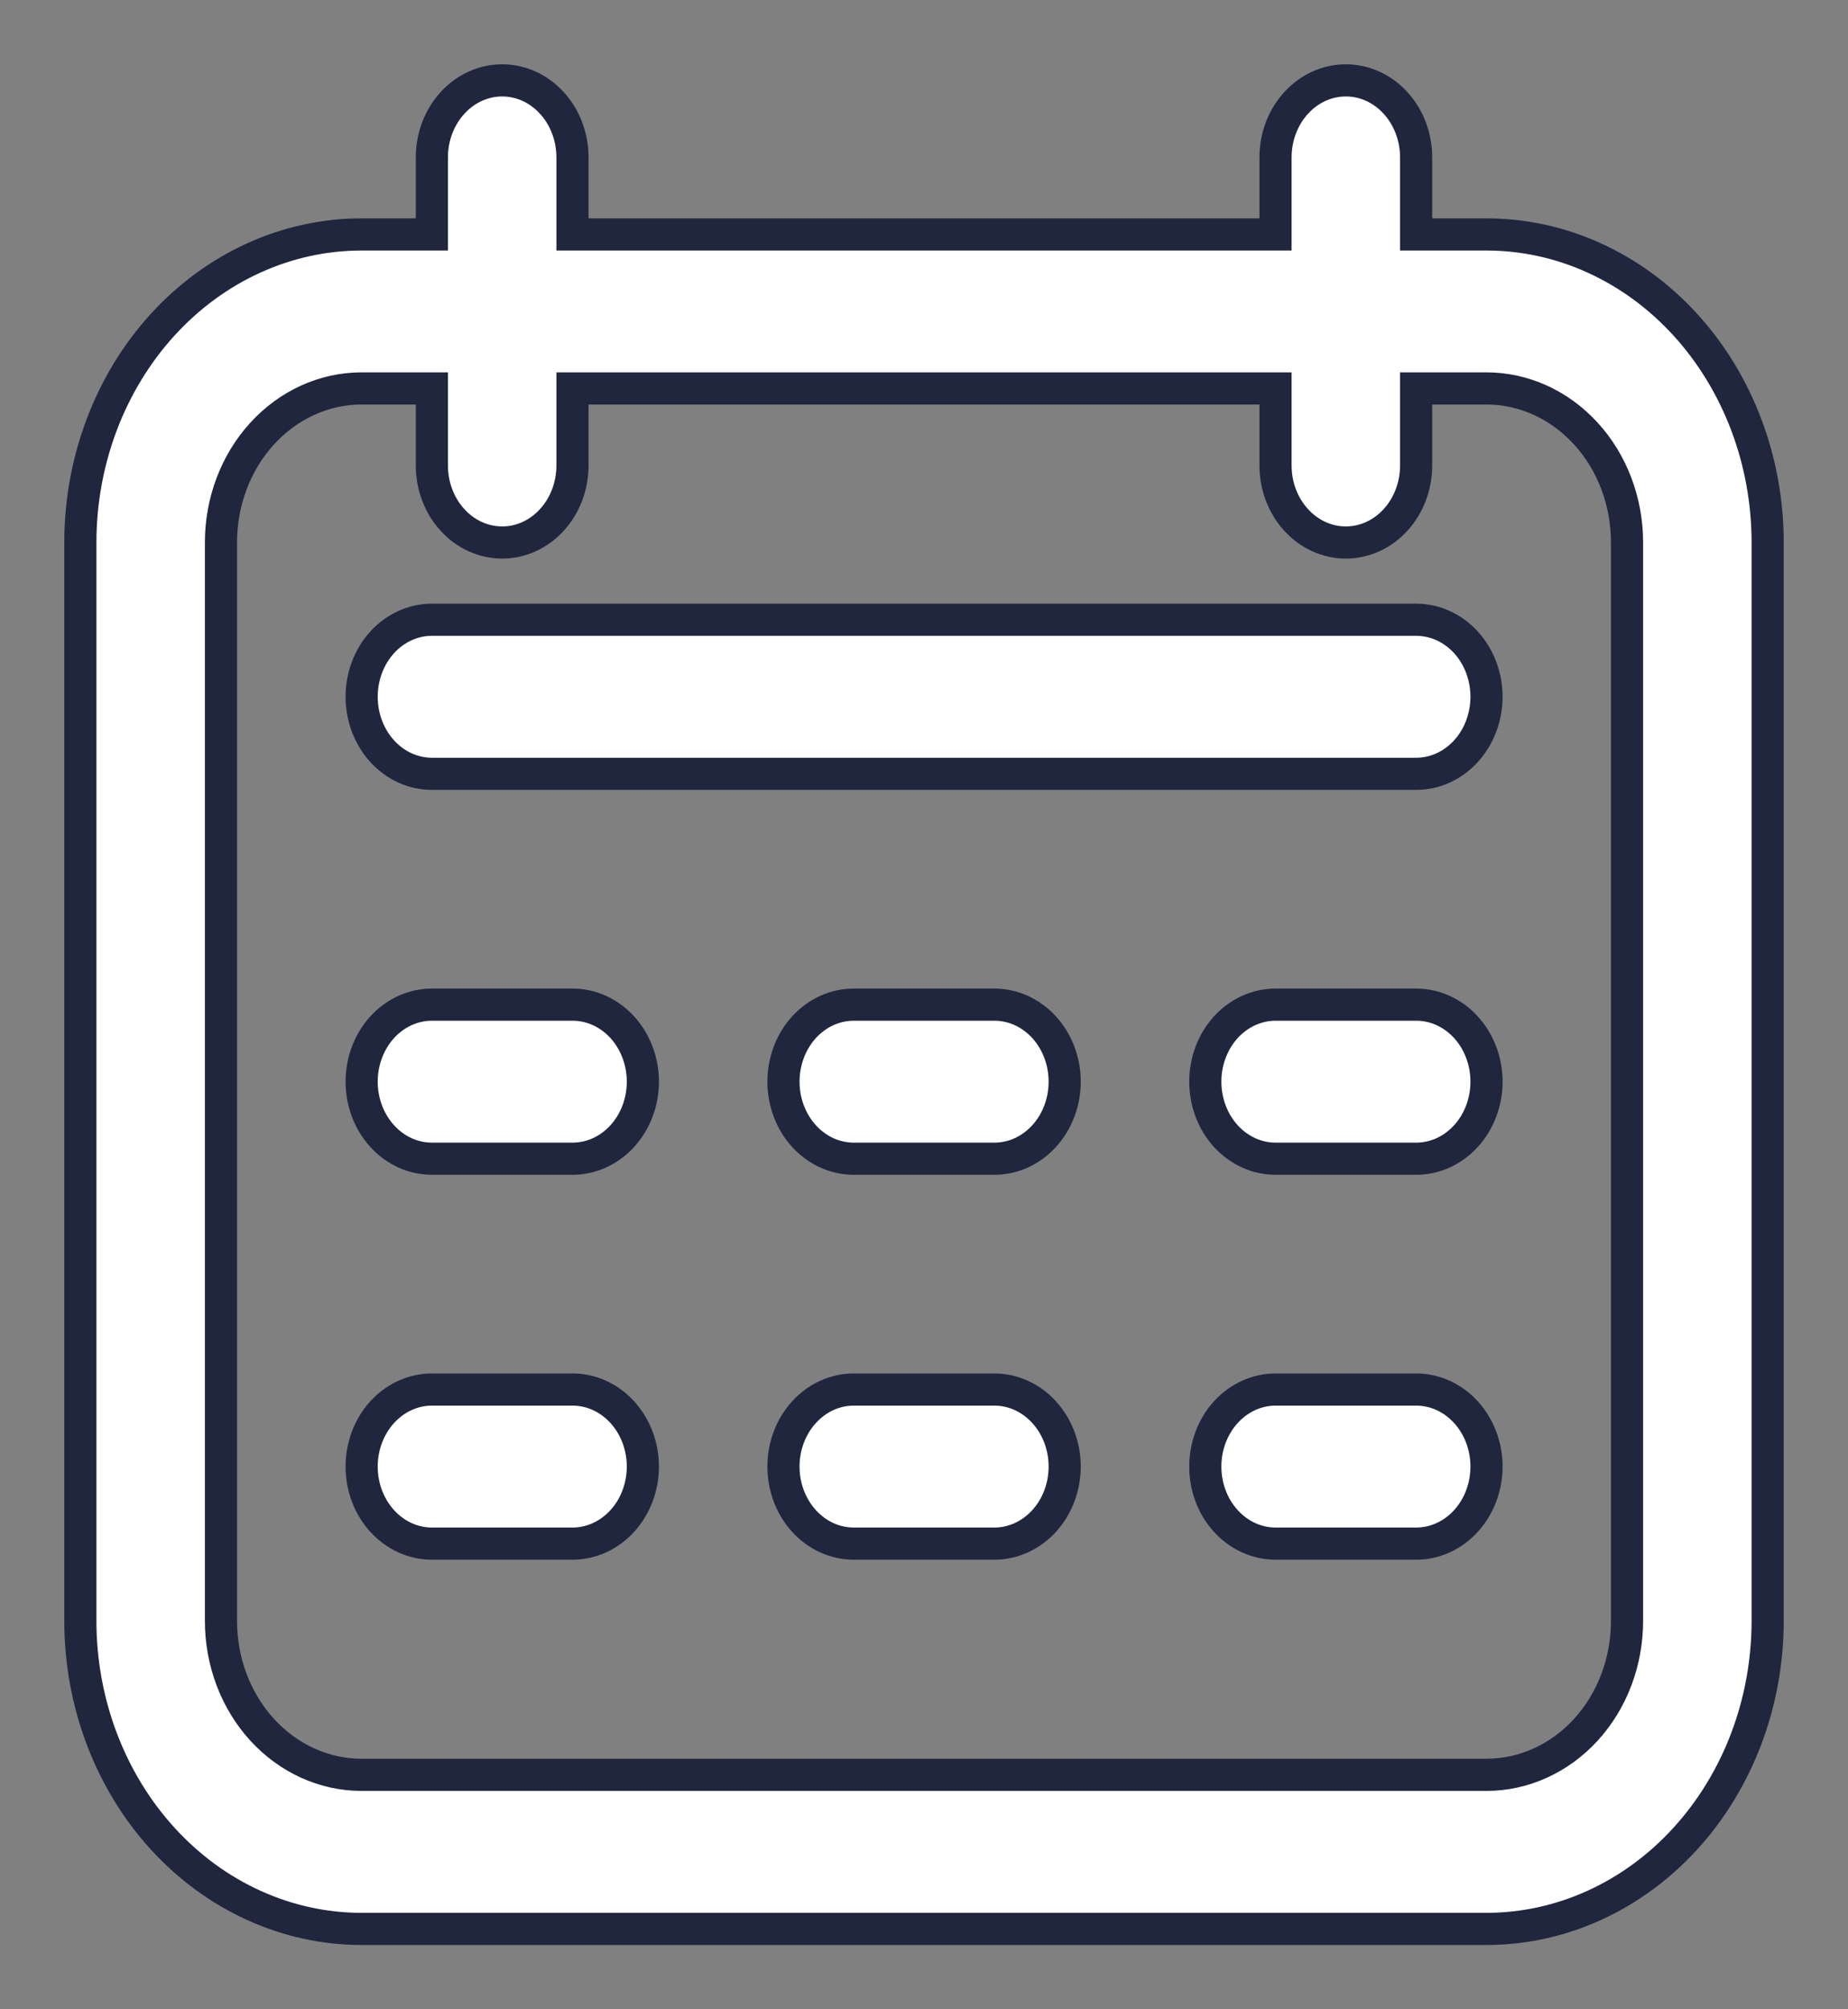 <svg width="23" height="25" viewBox="0 0 23 25" fill="none" xmlns="http://www.w3.org/2000/svg">
<rect x="0" y="0" width="23" height="25" fill="#808080" stroke="none"/>
<path fill-rule="evenodd" clip-rule="evenodd" d="M17.625 2.917H18.5C19.428 2.917 20.319 3.321 20.975 4.039C21.631 4.758 22 5.733 22 6.75V20.167C22 21.183 21.631 22.158 20.975 22.877C20.319 23.596 19.428 24 18.5 24H4.5C3.572 24 2.682 23.596 2.025 22.877C1.369 22.158 1 21.183 1 20.167V6.75C1 5.733 1.369 4.758 2.025 4.039C2.682 3.321 3.572 2.917 4.5 2.917H5.375V1.958C5.375 1.704 5.467 1.46 5.631 1.281C5.795 1.101 6.018 1 6.25 1C6.482 1 6.705 1.101 6.869 1.281C7.033 1.46 7.125 1.704 7.125 1.958V2.917H15.875V1.958C15.875 1.704 15.967 1.46 16.131 1.281C16.295 1.101 16.518 1 16.75 1C16.982 1 17.205 1.101 17.369 1.281C17.533 1.46 17.625 1.704 17.625 1.958V2.917ZM19.737 21.522C20.066 21.163 20.25 20.675 20.25 20.167V6.75C20.25 6.242 20.066 5.754 19.737 5.395C19.409 5.035 18.964 4.833 18.5 4.833H17.625V5.792C17.625 6.046 17.533 6.29 17.369 6.469C17.205 6.649 16.982 6.75 16.75 6.75C16.518 6.75 16.295 6.649 16.131 6.469C15.967 6.29 15.875 6.046 15.875 5.792V4.833H7.125V5.792C7.125 6.046 7.033 6.29 6.869 6.469C6.705 6.649 6.482 6.75 6.25 6.75C6.018 6.75 5.795 6.649 5.631 6.469C5.467 6.29 5.375 6.046 5.375 5.792V4.833H4.5C4.036 4.833 3.591 5.035 3.263 5.395C2.934 5.754 2.75 6.242 2.75 6.75V20.167C2.75 20.675 2.934 21.163 3.263 21.522C3.591 21.881 4.036 22.083 4.5 22.083H18.5C18.964 22.083 19.409 21.881 19.737 21.522ZM5.376 7.711H17.626C17.858 7.711 18.08 7.812 18.244 7.992C18.409 8.171 18.501 8.415 18.501 8.669C18.501 8.923 18.409 9.167 18.244 9.347C18.08 9.527 17.858 9.628 17.626 9.628H5.376C5.144 9.628 4.921 9.527 4.757 9.347C4.593 9.167 4.501 8.923 4.501 8.669C4.501 8.415 4.593 8.171 4.757 7.992C4.921 7.812 5.144 7.711 5.376 7.711ZM7.126 12.5H5.376C5.144 12.5 4.921 12.601 4.757 12.781C4.593 12.96 4.501 13.204 4.501 13.458C4.501 13.713 4.593 13.956 4.757 14.136C4.921 14.316 5.144 14.417 5.376 14.417H7.126C7.358 14.417 7.58 14.316 7.744 14.136C7.909 13.956 8.001 13.713 8.001 13.458C8.001 13.204 7.909 12.96 7.744 12.781C7.58 12.601 7.358 12.5 7.126 12.5ZM5.376 17.289H7.126C7.358 17.289 7.58 17.39 7.744 17.57C7.909 17.75 8.001 17.993 8.001 18.247C8.001 18.502 7.909 18.745 7.744 18.925C7.58 19.105 7.358 19.206 7.126 19.206H5.376C5.144 19.206 4.921 19.105 4.757 18.925C4.593 18.745 4.501 18.502 4.501 18.247C4.501 17.993 4.593 17.75 4.757 17.57C4.921 17.39 5.144 17.289 5.376 17.289ZM12.376 12.5H10.626C10.394 12.5 10.171 12.601 10.007 12.781C9.843 12.96 9.751 13.204 9.751 13.458C9.751 13.713 9.843 13.956 10.007 14.136C10.171 14.316 10.394 14.417 10.626 14.417H12.376C12.608 14.417 12.83 14.316 12.994 14.136C13.159 13.956 13.251 13.713 13.251 13.458C13.251 13.204 13.159 12.96 12.994 12.781C12.83 12.601 12.608 12.5 12.376 12.5ZM10.626 17.289H12.376C12.608 17.289 12.83 17.39 12.994 17.57C13.159 17.75 13.251 17.993 13.251 18.247C13.251 18.502 13.159 18.745 12.994 18.925C12.83 19.105 12.608 19.206 12.376 19.206H10.626C10.394 19.206 10.171 19.105 10.007 18.925C9.843 18.745 9.751 18.502 9.751 18.247C9.751 17.993 9.843 17.75 10.007 17.57C10.171 17.39 10.394 17.289 10.626 17.289ZM17.626 12.5H15.876C15.644 12.5 15.421 12.601 15.257 12.781C15.093 12.96 15.001 13.204 15.001 13.458C15.001 13.713 15.093 13.956 15.257 14.136C15.421 14.316 15.644 14.417 15.876 14.417H17.626C17.858 14.417 18.08 14.316 18.244 14.136C18.409 13.956 18.501 13.713 18.501 13.458C18.501 13.204 18.409 12.96 18.244 12.781C18.08 12.601 17.858 12.5 17.626 12.5ZM15.876 17.289H17.626C17.858 17.289 18.08 17.39 18.244 17.57C18.409 17.75 18.501 17.993 18.501 18.247C18.501 18.502 18.409 18.745 18.244 18.925C18.08 19.105 17.858 19.206 17.626 19.206H15.876C15.644 19.206 15.421 19.105 15.257 18.925C15.093 18.745 15.001 18.502 15.001 18.247C15.001 17.993 15.093 17.75 15.257 17.57C15.421 17.39 15.644 17.289 15.876 17.289Z" fill="white"/>
<path d="M17.625 2.917H17.425V3.117H17.625V2.917ZM20.975 4.039L20.827 4.174V4.174L20.975 4.039ZM20.975 22.877L20.827 22.742L20.975 22.877ZM2.025 22.877L1.877 23.012L2.025 22.877ZM2.025 4.039L1.877 3.905L2.025 4.039ZM5.375 2.917V3.117H5.575V2.917H5.375ZM5.631 1.281L5.484 1.146L5.484 1.146L5.631 1.281ZM6.869 1.281L6.721 1.416L6.721 1.416L6.869 1.281ZM7.125 2.917H6.925V3.117H7.125V2.917ZM15.875 2.917V3.117H16.075V2.917H15.875ZM16.131 1.281L15.984 1.146L15.984 1.146L16.131 1.281ZM17.369 1.281L17.516 1.146V1.146L17.369 1.281ZM19.737 21.522L19.59 21.387V21.387L19.737 21.522ZM19.737 5.395L19.59 5.53V5.53L19.737 5.395ZM17.625 4.833V4.633H17.425V4.833H17.625ZM17.369 6.469L17.516 6.604V6.604L17.369 6.469ZM16.131 6.469L15.984 6.604L15.984 6.604L16.131 6.469ZM15.875 4.833H16.075V4.633H15.875V4.833ZM7.125 4.833V4.633H6.925V4.833H7.125ZM6.869 6.469L6.721 6.334H6.721L6.869 6.469ZM5.631 6.469L5.484 6.604H5.484L5.631 6.469ZM5.375 4.833H5.575V4.633H5.375V4.833ZM3.263 5.395L3.41 5.53H3.41L3.263 5.395ZM2.75 6.75H2.95H2.75ZM3.263 21.522L3.41 21.387H3.41L3.263 21.522ZM18.244 7.992L18.097 8.126V8.126L18.244 7.992ZM18.244 9.347L18.097 9.212V9.212L18.244 9.347ZM4.757 9.347L4.905 9.212L4.905 9.212L4.757 9.347ZM4.757 7.992L4.905 8.126L4.757 7.992ZM4.757 12.781L4.609 12.646L4.609 12.646L4.757 12.781ZM4.757 14.136L4.905 14.001L4.905 14.001L4.757 14.136ZM7.744 14.136L7.597 14.001L7.597 14.001L7.744 14.136ZM7.744 12.781L7.892 12.646L7.892 12.646L7.744 12.781ZM7.744 17.57L7.597 17.705H7.597L7.744 17.57ZM7.744 18.925L7.892 19.06H7.892L7.744 18.925ZM4.757 18.925L4.609 19.06H4.609L4.757 18.925ZM4.757 17.57L4.905 17.705H4.905L4.757 17.57ZM10.007 12.781L9.859 12.646V12.646L10.007 12.781ZM10.007 14.136L10.155 14.001V14.001L10.007 14.136ZM12.994 14.136L12.847 14.001V14.001L12.994 14.136ZM12.994 12.781L13.142 12.646V12.646L12.994 12.781ZM12.994 17.57L12.847 17.705L12.994 17.57ZM12.994 18.925L13.142 19.06L12.994 18.925ZM10.007 18.925L9.859 19.06L10.007 18.925ZM10.007 17.57L10.155 17.705L10.007 17.57ZM15.257 12.781L15.109 12.646V12.646L15.257 12.781ZM15.257 14.136L15.405 14.001V14.001L15.257 14.136ZM18.244 14.136L18.392 14.271V14.271L18.244 14.136ZM18.244 12.781L18.392 12.646V12.646L18.244 12.781ZM18.244 17.57L18.392 17.435L18.244 17.57ZM18.244 18.925L18.392 19.06V19.06L18.244 18.925ZM15.257 18.925L15.109 19.06L15.257 18.925ZM15.257 17.57L15.405 17.705L15.257 17.57ZM18.5 2.717H17.625V3.117H18.5V2.717ZM21.123 3.905C20.43 3.146 19.488 2.717 18.5 2.717V3.117C19.369 3.117 20.207 3.495 20.827 4.174L21.123 3.905ZM22.2 6.75C22.2 5.686 21.814 4.662 21.123 3.905L20.827 4.174C21.448 4.855 21.8 5.781 21.8 6.75H22.2ZM22.2 20.167V6.75H21.8V20.167H22.2ZM21.123 23.012C21.814 22.255 22.2 21.231 22.2 20.167H21.8C21.8 21.136 21.448 22.062 20.827 22.742L21.123 23.012ZM18.5 24.2C19.488 24.2 20.43 23.77 21.123 23.012L20.827 22.742C20.207 23.422 19.369 23.8 18.5 23.8V24.2ZM4.5 24.2H18.5V23.8H4.5V24.2ZM1.877 23.012C2.57 23.77 3.513 24.2 4.5 24.2V23.8C3.631 23.8 2.793 23.422 2.173 22.742L1.877 23.012ZM0.8 20.167C0.8 21.231 1.186 22.255 1.877 23.012L2.173 22.742C1.552 22.062 1.2 21.136 1.2 20.167H0.8ZM0.8 6.75V20.167H1.2V6.75H0.8ZM1.877 3.905C1.186 4.662 0.8 5.686 0.8 6.75H1.2C1.2 5.781 1.552 4.855 2.173 4.174L1.877 3.905ZM4.5 2.717C3.513 2.717 2.57 3.146 1.877 3.905L2.173 4.174C2.793 3.495 3.631 3.117 4.5 3.117V2.717ZM5.375 2.717H4.5V3.117H5.375V2.717ZM5.175 1.958V2.917H5.575V1.958H5.175ZM5.484 1.146C5.284 1.364 5.175 1.657 5.175 1.958H5.575C5.575 1.752 5.65 1.557 5.779 1.416L5.484 1.146ZM6.25 0.8C5.959 0.8 5.683 0.927 5.484 1.146L5.779 1.416C5.907 1.275 6.077 1.2 6.25 1.2V0.8ZM7.016 1.146C6.817 0.927 6.541 0.8 6.25 0.8V1.2C6.423 1.2 6.593 1.275 6.721 1.416L7.016 1.146ZM7.325 1.958C7.325 1.657 7.216 1.364 7.016 1.146L6.721 1.416C6.85 1.557 6.925 1.752 6.925 1.958H7.325ZM7.325 2.917V1.958H6.925V2.917H7.325ZM15.875 2.717H7.125V3.117H15.875V2.717ZM15.675 1.958V2.917H16.075V1.958H15.675ZM15.984 1.146C15.784 1.364 15.675 1.657 15.675 1.958H16.075C16.075 1.752 16.15 1.557 16.279 1.416L15.984 1.146ZM16.75 0.8C16.459 0.8 16.183 0.927 15.984 1.146L16.279 1.416C16.407 1.275 16.577 1.2 16.75 1.2V0.8ZM17.516 1.146C17.317 0.927 17.041 0.8 16.75 0.8V1.2C16.923 1.2 17.093 1.275 17.221 1.416L17.516 1.146ZM17.825 1.958C17.825 1.657 17.716 1.364 17.516 1.146L17.221 1.416C17.35 1.557 17.425 1.752 17.425 1.958H17.825ZM17.825 2.917V1.958H17.425V2.917H17.825ZM20.05 20.167C20.05 20.628 19.883 21.066 19.59 21.387L19.885 21.657C20.249 21.259 20.45 20.723 20.45 20.167H20.05ZM20.05 6.75V20.167H20.45V6.75H20.05ZM19.59 5.53C19.883 5.85 20.05 6.289 20.05 6.75H20.45C20.45 6.194 20.249 5.658 19.885 5.26L19.59 5.53ZM18.5 5.033C18.905 5.033 19.297 5.209 19.59 5.53L19.885 5.26C19.521 4.861 19.023 4.633 18.5 4.633V5.033ZM17.625 5.033H18.5V4.633H17.625V5.033ZM17.825 5.792V4.833H17.425V5.792H17.825ZM17.516 6.604C17.716 6.386 17.825 6.093 17.825 5.792H17.425C17.425 5.998 17.35 6.193 17.221 6.334L17.516 6.604ZM16.75 6.95C17.041 6.95 17.317 6.823 17.516 6.604L17.221 6.334C17.093 6.475 16.923 6.55 16.75 6.55V6.95ZM15.984 6.604C16.183 6.823 16.459 6.95 16.75 6.95V6.55C16.577 6.55 16.407 6.475 16.279 6.334L15.984 6.604ZM15.675 5.792C15.675 6.093 15.784 6.386 15.984 6.604L16.279 6.334C16.15 6.193 16.075 5.998 16.075 5.792H15.675ZM15.675 4.833V5.792H16.075V4.833H15.675ZM7.125 5.033H15.875V4.633H7.125V5.033ZM7.325 5.792V4.833H6.925V5.792H7.325ZM7.016 6.604C7.216 6.386 7.325 6.093 7.325 5.792H6.925C6.925 5.998 6.85 6.193 6.721 6.334L7.016 6.604ZM6.25 6.95C6.541 6.95 6.817 6.823 7.016 6.604L6.721 6.334C6.593 6.475 6.423 6.55 6.25 6.55V6.95ZM5.484 6.604C5.683 6.823 5.959 6.95 6.25 6.95V6.55C6.077 6.55 5.907 6.475 5.779 6.334L5.484 6.604ZM5.175 5.792C5.175 6.093 5.284 6.386 5.484 6.604L5.779 6.334C5.65 6.193 5.575 5.998 5.575 5.792H5.175ZM5.175 4.833V5.792H5.575V4.833H5.175ZM4.5 5.033H5.375V4.633H4.5V5.033ZM3.41 5.53C3.703 5.209 4.095 5.033 4.5 5.033V4.633C3.977 4.633 3.479 4.861 3.115 5.26L3.41 5.53ZM2.95 6.75C2.95 6.289 3.117 5.85 3.41 5.53L3.115 5.26C2.751 5.658 2.55 6.194 2.55 6.75H2.95ZM2.95 20.167V6.75H2.55V20.167H2.95ZM3.41 21.387C3.117 21.066 2.95 20.628 2.95 20.167H2.55C2.55 20.723 2.751 21.259 3.115 21.657L3.41 21.387ZM4.5 21.883C4.095 21.883 3.703 21.707 3.41 21.387L3.115 21.657C3.479 22.055 3.977 22.283 4.5 22.283V21.883ZM18.5 21.883H4.5V22.283H18.5V21.883ZM19.59 21.387C19.297 21.707 18.905 21.883 18.5 21.883V22.283C19.023 22.283 19.521 22.055 19.885 21.657L19.59 21.387ZM17.626 7.511H5.376V7.911H17.626V7.511ZM18.392 7.857C18.192 7.638 17.917 7.511 17.626 7.511V7.911C17.799 7.911 17.968 7.986 18.097 8.126L18.392 7.857ZM18.701 8.669C18.701 8.368 18.591 8.075 18.392 7.857L18.097 8.126C18.226 8.268 18.301 8.463 18.301 8.669H18.701ZM18.392 9.482C18.591 9.263 18.701 8.971 18.701 8.669H18.301C18.301 8.876 18.226 9.071 18.097 9.212L18.392 9.482ZM17.626 9.828C17.917 9.828 18.192 9.701 18.392 9.482L18.097 9.212C17.968 9.353 17.799 9.428 17.626 9.428V9.828ZM5.376 9.828H17.626V9.428H5.376V9.828ZM4.609 9.482C4.809 9.701 5.084 9.828 5.376 9.828V9.428C5.203 9.428 5.033 9.353 4.905 9.212L4.609 9.482ZM4.301 8.669C4.301 8.971 4.41 9.263 4.609 9.482L4.905 9.212C4.776 9.071 4.701 8.876 4.701 8.669H4.301ZM4.609 7.857C4.41 8.075 4.301 8.368 4.301 8.669H4.701C4.701 8.463 4.776 8.268 4.905 8.126L4.609 7.857ZM5.376 7.511C5.084 7.511 4.809 7.638 4.609 7.857L4.905 8.126C5.033 7.986 5.203 7.911 5.376 7.911V7.511ZM5.376 12.7H7.126V12.3H5.376V12.7ZM4.905 12.915C5.033 12.775 5.203 12.7 5.376 12.7V12.3C5.084 12.3 4.809 12.427 4.609 12.646L4.905 12.915ZM4.701 13.458C4.701 13.252 4.776 13.057 4.905 12.915L4.609 12.646C4.41 12.864 4.301 13.157 4.301 13.458H4.701ZM4.905 14.001C4.776 13.86 4.701 13.665 4.701 13.458H4.301C4.301 13.76 4.41 14.053 4.609 14.271L4.905 14.001ZM5.376 14.217C5.203 14.217 5.033 14.142 4.905 14.001L4.609 14.271C4.809 14.49 5.084 14.617 5.376 14.617V14.217ZM7.126 14.217H5.376V14.617H7.126V14.217ZM7.597 14.001C7.468 14.142 7.299 14.217 7.126 14.217V14.617C7.417 14.617 7.692 14.49 7.892 14.271L7.597 14.001ZM7.801 13.458C7.801 13.665 7.726 13.86 7.597 14.001L7.892 14.271C8.091 14.053 8.201 13.76 8.201 13.458H7.801ZM7.597 12.915C7.726 13.057 7.801 13.252 7.801 13.458H8.201C8.201 13.157 8.091 12.864 7.892 12.646L7.597 12.915ZM7.126 12.7C7.299 12.7 7.468 12.775 7.597 12.915L7.892 12.646C7.692 12.427 7.417 12.3 7.126 12.3V12.7ZM7.126 17.089H5.376V17.489H7.126V17.089ZM7.892 17.435C7.692 17.216 7.417 17.089 7.126 17.089V17.489C7.299 17.489 7.468 17.564 7.597 17.705L7.892 17.435ZM8.201 18.247C8.201 17.946 8.091 17.653 7.892 17.435L7.597 17.705C7.726 17.846 7.801 18.041 7.801 18.247H8.201ZM7.892 19.06C8.091 18.842 8.201 18.549 8.201 18.247H7.801C7.801 18.454 7.726 18.649 7.597 18.79L7.892 19.06ZM7.126 19.406C7.417 19.406 7.692 19.279 7.892 19.06L7.597 18.79C7.468 18.931 7.299 19.006 7.126 19.006V19.406ZM5.376 19.406H7.126V19.006H5.376V19.406ZM4.609 19.06C4.809 19.279 5.084 19.406 5.376 19.406V19.006C5.203 19.006 5.033 18.931 4.905 18.79L4.609 19.06ZM4.301 18.247C4.301 18.549 4.41 18.842 4.609 19.06L4.905 18.79C4.776 18.649 4.701 18.454 4.701 18.247H4.301ZM4.609 17.435C4.41 17.653 4.301 17.946 4.301 18.247H4.701C4.701 18.041 4.776 17.846 4.905 17.705L4.609 17.435ZM5.376 17.089C5.084 17.089 4.809 17.216 4.609 17.435L4.905 17.705C5.033 17.564 5.203 17.489 5.376 17.489V17.089ZM10.626 12.7H12.376V12.3H10.626V12.7ZM10.155 12.915C10.283 12.775 10.453 12.7 10.626 12.7V12.3C10.334 12.3 10.059 12.427 9.859 12.646L10.155 12.915ZM9.951 13.458C9.951 13.252 10.026 13.057 10.155 12.915L9.859 12.646C9.66 12.864 9.551 13.157 9.551 13.458H9.951ZM10.155 14.001C10.026 13.86 9.951 13.665 9.951 13.458H9.551C9.551 13.76 9.66 14.053 9.859 14.271L10.155 14.001ZM10.626 14.217C10.453 14.217 10.283 14.142 10.155 14.001L9.859 14.271C10.059 14.49 10.334 14.617 10.626 14.617V14.217ZM12.376 14.217H10.626V14.617H12.376V14.217ZM12.847 14.001C12.718 14.142 12.549 14.217 12.376 14.217V14.617C12.667 14.617 12.942 14.49 13.142 14.271L12.847 14.001ZM13.051 13.458C13.051 13.665 12.976 13.86 12.847 14.001L13.142 14.271C13.341 14.053 13.451 13.76 13.451 13.458H13.051ZM12.847 12.915C12.976 13.057 13.051 13.252 13.051 13.458H13.451C13.451 13.157 13.341 12.864 13.142 12.646L12.847 12.915ZM12.376 12.7C12.549 12.7 12.718 12.775 12.847 12.915L13.142 12.646C12.942 12.427 12.667 12.3 12.376 12.3V12.7ZM12.376 17.089H10.626V17.489H12.376V17.089ZM13.142 17.435C12.942 17.216 12.667 17.089 12.376 17.089V17.489C12.549 17.489 12.718 17.564 12.847 17.705L13.142 17.435ZM13.451 18.247C13.451 17.946 13.341 17.653 13.142 17.435L12.847 17.705C12.976 17.846 13.051 18.041 13.051 18.247H13.451ZM13.142 19.06C13.341 18.842 13.451 18.549 13.451 18.247H13.051C13.051 18.454 12.976 18.649 12.847 18.79L13.142 19.06ZM12.376 19.406C12.667 19.406 12.942 19.279 13.142 19.06L12.847 18.79C12.718 18.931 12.549 19.006 12.376 19.006V19.406ZM10.626 19.406H12.376V19.006H10.626V19.406ZM9.859 19.06C10.059 19.279 10.334 19.406 10.626 19.406V19.006C10.453 19.006 10.283 18.931 10.155 18.79L9.859 19.06ZM9.551 18.247C9.551 18.549 9.66 18.842 9.859 19.06L10.155 18.79C10.026 18.649 9.951 18.454 9.951 18.247H9.551ZM9.859 17.435C9.66 17.653 9.551 17.946 9.551 18.247H9.951C9.951 18.041 10.026 17.846 10.155 17.705L9.859 17.435ZM10.626 17.089C10.334 17.089 10.059 17.216 9.859 17.435L10.155 17.705C10.283 17.564 10.453 17.489 10.626 17.489V17.089ZM15.876 12.7H17.626V12.3H15.876V12.7ZM15.405 12.915C15.533 12.775 15.703 12.7 15.876 12.7V12.3C15.584 12.3 15.309 12.427 15.109 12.646L15.405 12.915ZM15.201 13.458C15.201 13.252 15.276 13.057 15.405 12.915L15.109 12.646C14.91 12.864 14.801 13.157 14.801 13.458H15.201ZM15.405 14.001C15.276 13.86 15.201 13.665 15.201 13.458H14.801C14.801 13.76 14.91 14.053 15.109 14.271L15.405 14.001ZM15.876 14.217C15.703 14.217 15.533 14.142 15.405 14.001L15.109 14.271C15.309 14.49 15.584 14.617 15.876 14.617V14.217ZM17.626 14.217H15.876V14.617H17.626V14.217ZM18.097 14.001C17.968 14.142 17.799 14.217 17.626 14.217V14.617C17.917 14.617 18.192 14.49 18.392 14.271L18.097 14.001ZM18.301 13.458C18.301 13.665 18.226 13.86 18.097 14.001L18.392 14.271C18.591 14.053 18.701 13.76 18.701 13.458H18.301ZM18.097 12.915C18.226 13.057 18.301 13.252 18.301 13.458H18.701C18.701 13.157 18.591 12.864 18.392 12.646L18.097 12.915ZM17.626 12.7C17.799 12.7 17.968 12.775 18.097 12.915L18.392 12.646C18.192 12.427 17.917 12.3 17.626 12.3V12.7ZM17.626 17.089H15.876V17.489H17.626V17.089ZM18.392 17.435C18.192 17.216 17.917 17.089 17.626 17.089V17.489C17.799 17.489 17.968 17.564 18.097 17.705L18.392 17.435ZM18.701 18.247C18.701 17.946 18.591 17.653 18.392 17.435L18.097 17.705C18.226 17.846 18.301 18.041 18.301 18.247H18.701ZM18.392 19.06C18.591 18.842 18.701 18.549 18.701 18.247H18.301C18.301 18.454 18.226 18.649 18.097 18.79L18.392 19.06ZM17.626 19.406C17.917 19.406 18.192 19.279 18.392 19.06L18.097 18.79C17.968 18.931 17.799 19.006 17.626 19.006V19.406ZM15.876 19.406H17.626V19.006H15.876V19.406ZM15.109 19.06C15.309 19.279 15.584 19.406 15.876 19.406V19.006C15.703 19.006 15.533 18.931 15.405 18.79L15.109 19.06ZM14.801 18.247C14.801 18.549 14.91 18.842 15.109 19.06L15.405 18.79C15.276 18.649 15.201 18.454 15.201 18.247H14.801ZM15.109 17.435C14.91 17.653 14.801 17.946 14.801 18.247H15.201C15.201 18.041 15.276 17.846 15.405 17.705L15.109 17.435ZM15.876 17.089C15.584 17.089 15.309 17.216 15.109 17.435L15.405 17.705C15.533 17.564 15.703 17.489 15.876 17.489V17.089Z" fill="#1F263E"/>
</svg>
